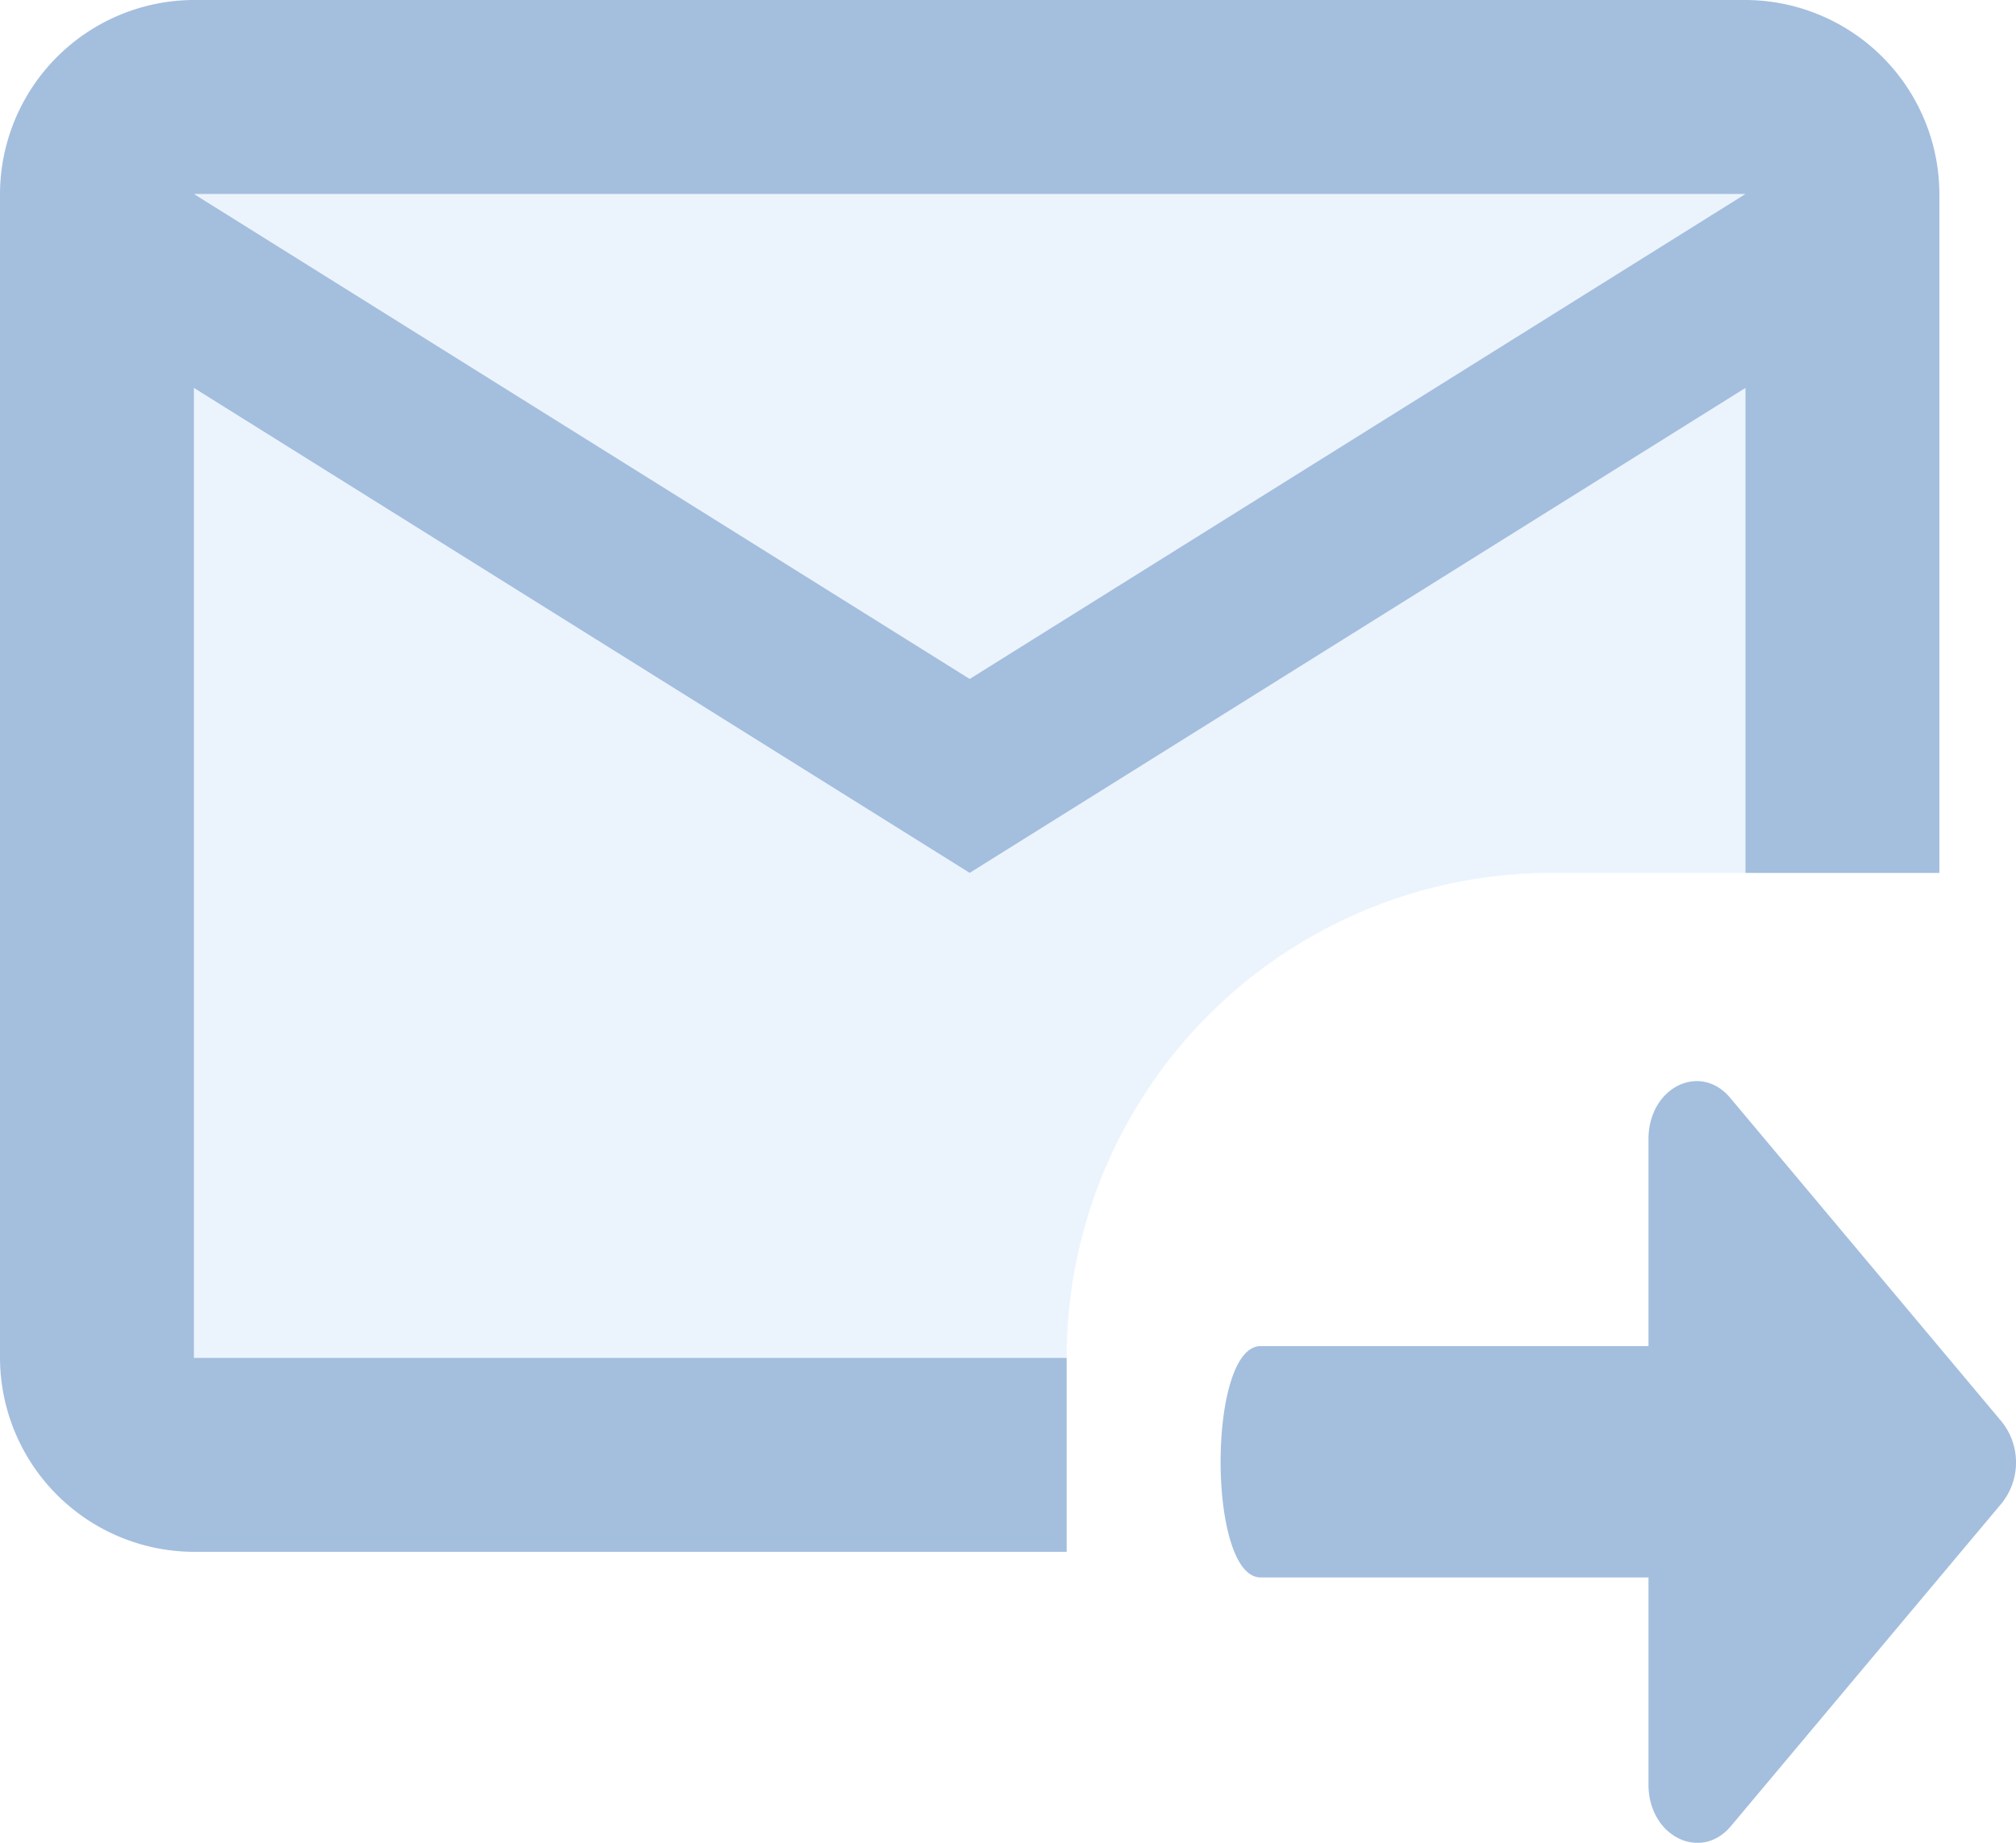 <svg xmlns="http://www.w3.org/2000/svg" width="20.79" height="19" viewBox="0 0 20.79 19">
  <g id="forward_to_inbox-24px_1_" data-name="forward_to_inbox-24px (1)" transform="translate(-2 -4)">
    <path id="Caminho_560" data-name="Caminho 560" d="M13,18H4V8l8,5,8-5v5H18a5,5,0,0,0-5,5Zm-1-7L4,6H20Z" fill="#bad9f7" opacity="0.3"/>
    <path id="Caminho_561" data-name="Caminho 561" d="M20,4H4A2.006,2.006,0,0,0,2,6V18a2.006,2.006,0,0,0,2,2h9V18H4V8l8,5,8-5v5h2V6A2.006,2.006,0,0,0,20,4Zm-8,7L4,6H20Z" fill="#a4bede"/>
    <path id="Caminho_562" data-name="Caminho 562" d="M19,16.307c0-.537.54-.8.85-.417l2.79,3.327a.672.672,0,0,1,0,.847L19.85,23.39c-.31.37-.85.107-.85-.429V20.826H15c-.55,0-.55-2.385,0-2.385h4Z" transform="translate(0 -0.562)" fill="#a4bede"/>
  </g>
</svg>
